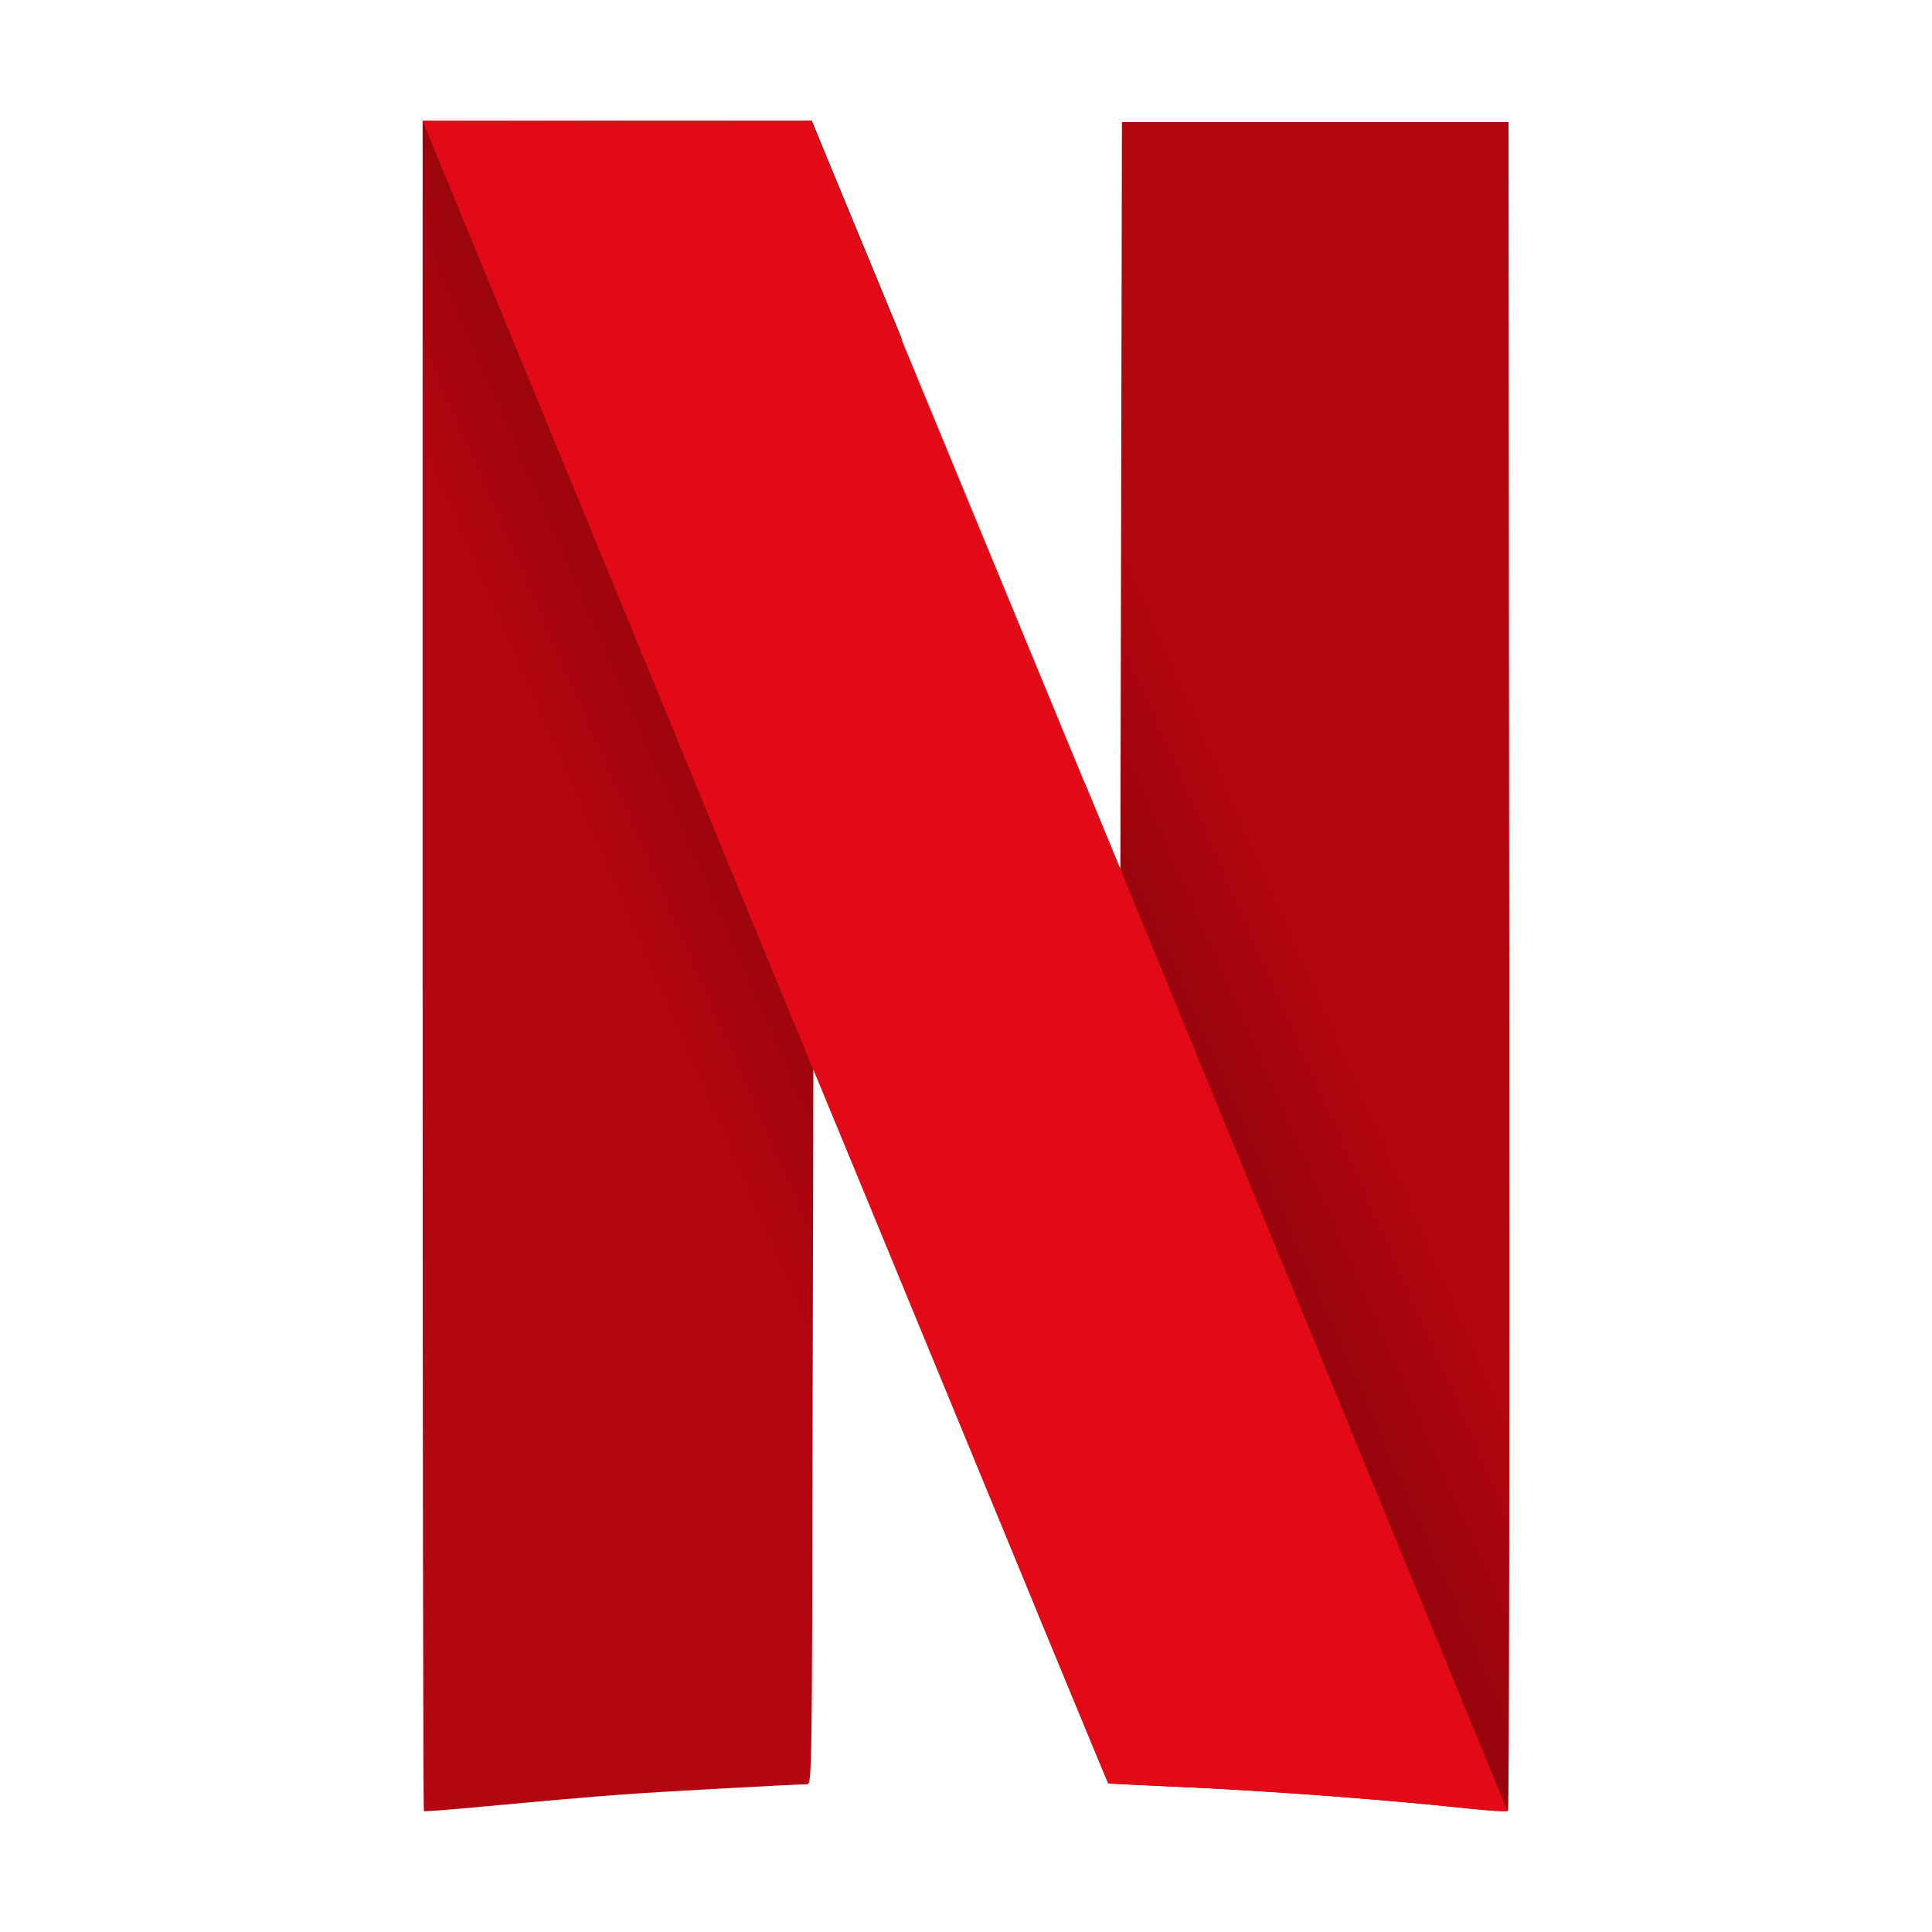 <svg width="32" height="32" viewBox="0 0 32 32" fill="none" xmlns="http://www.w3.org/2000/svg">
<path d="M18.583 2.022L18.57 8.209L18.557 14.397L17.964 12.961V12.957L17.195 26.731C17.951 28.558 18.355 29.534 18.359 29.538C18.364 29.541 18.793 29.564 19.313 29.586C20.886 29.652 22.837 29.796 24.32 29.954C24.663 29.991 24.956 30.009 24.977 29.994C24.998 29.98 25.003 23.682 24.998 15.995L24.986 2.022H18.583Z" fill="url(#paint0_linear_177_3367)"/>
<path d="M7 2.004V15.992C7 23.686 7.009 29.987 7.021 29.998C7.034 30.009 7.589 29.962 8.259 29.899C8.929 29.836 9.853 29.755 10.313 29.722C11.018 29.671 13.132 29.556 13.373 29.553C13.446 29.553 13.45 29.24 13.459 23.627L13.472 17.701L13.983 18.938C14.06 19.13 14.086 19.189 14.164 19.377L14.933 5.606C14.77 5.212 14.855 5.418 14.671 4.969C14.043 3.447 13.51 2.162 13.489 2.103L13.446 2H7V2.004Z" fill="url(#paint1_linear_177_3367)"/>
<path d="M7 2.004L13.467 17.712V17.704L13.979 18.942C16.819 25.833 18.345 29.53 18.354 29.538C18.358 29.541 18.788 29.564 19.308 29.586C20.88 29.652 22.831 29.796 24.314 29.954C24.653 29.991 24.95 30.009 24.967 29.995L18.555 14.393V14.397L17.962 12.961C17.382 11.557 16.995 10.618 14.662 4.969C14.035 3.447 13.502 2.162 13.48 2.103L13.437 2H10.219L7 2.004Z" fill="#E30A17"/>
<defs>
<linearGradient id="paint0_linear_177_3367" x1="27.886" y1="22.941" x2="17.652" y2="27.454" gradientUnits="userSpaceOnUse">
<stop stop-color="#B20610"/>
<stop offset="0.256" stop-color="#B20610"/>
<stop offset="1" stop-color="#590004"/>
</linearGradient>
<linearGradient id="paint1_linear_177_3367" x1="3.892" y1="8.137" x2="14.961" y2="3.313" gradientUnits="userSpaceOnUse">
<stop stop-color="#B20610"/>
<stop offset="0.256" stop-color="#B20610"/>
<stop offset="1" stop-color="#590004"/>
</linearGradient>
</defs>
</svg>
